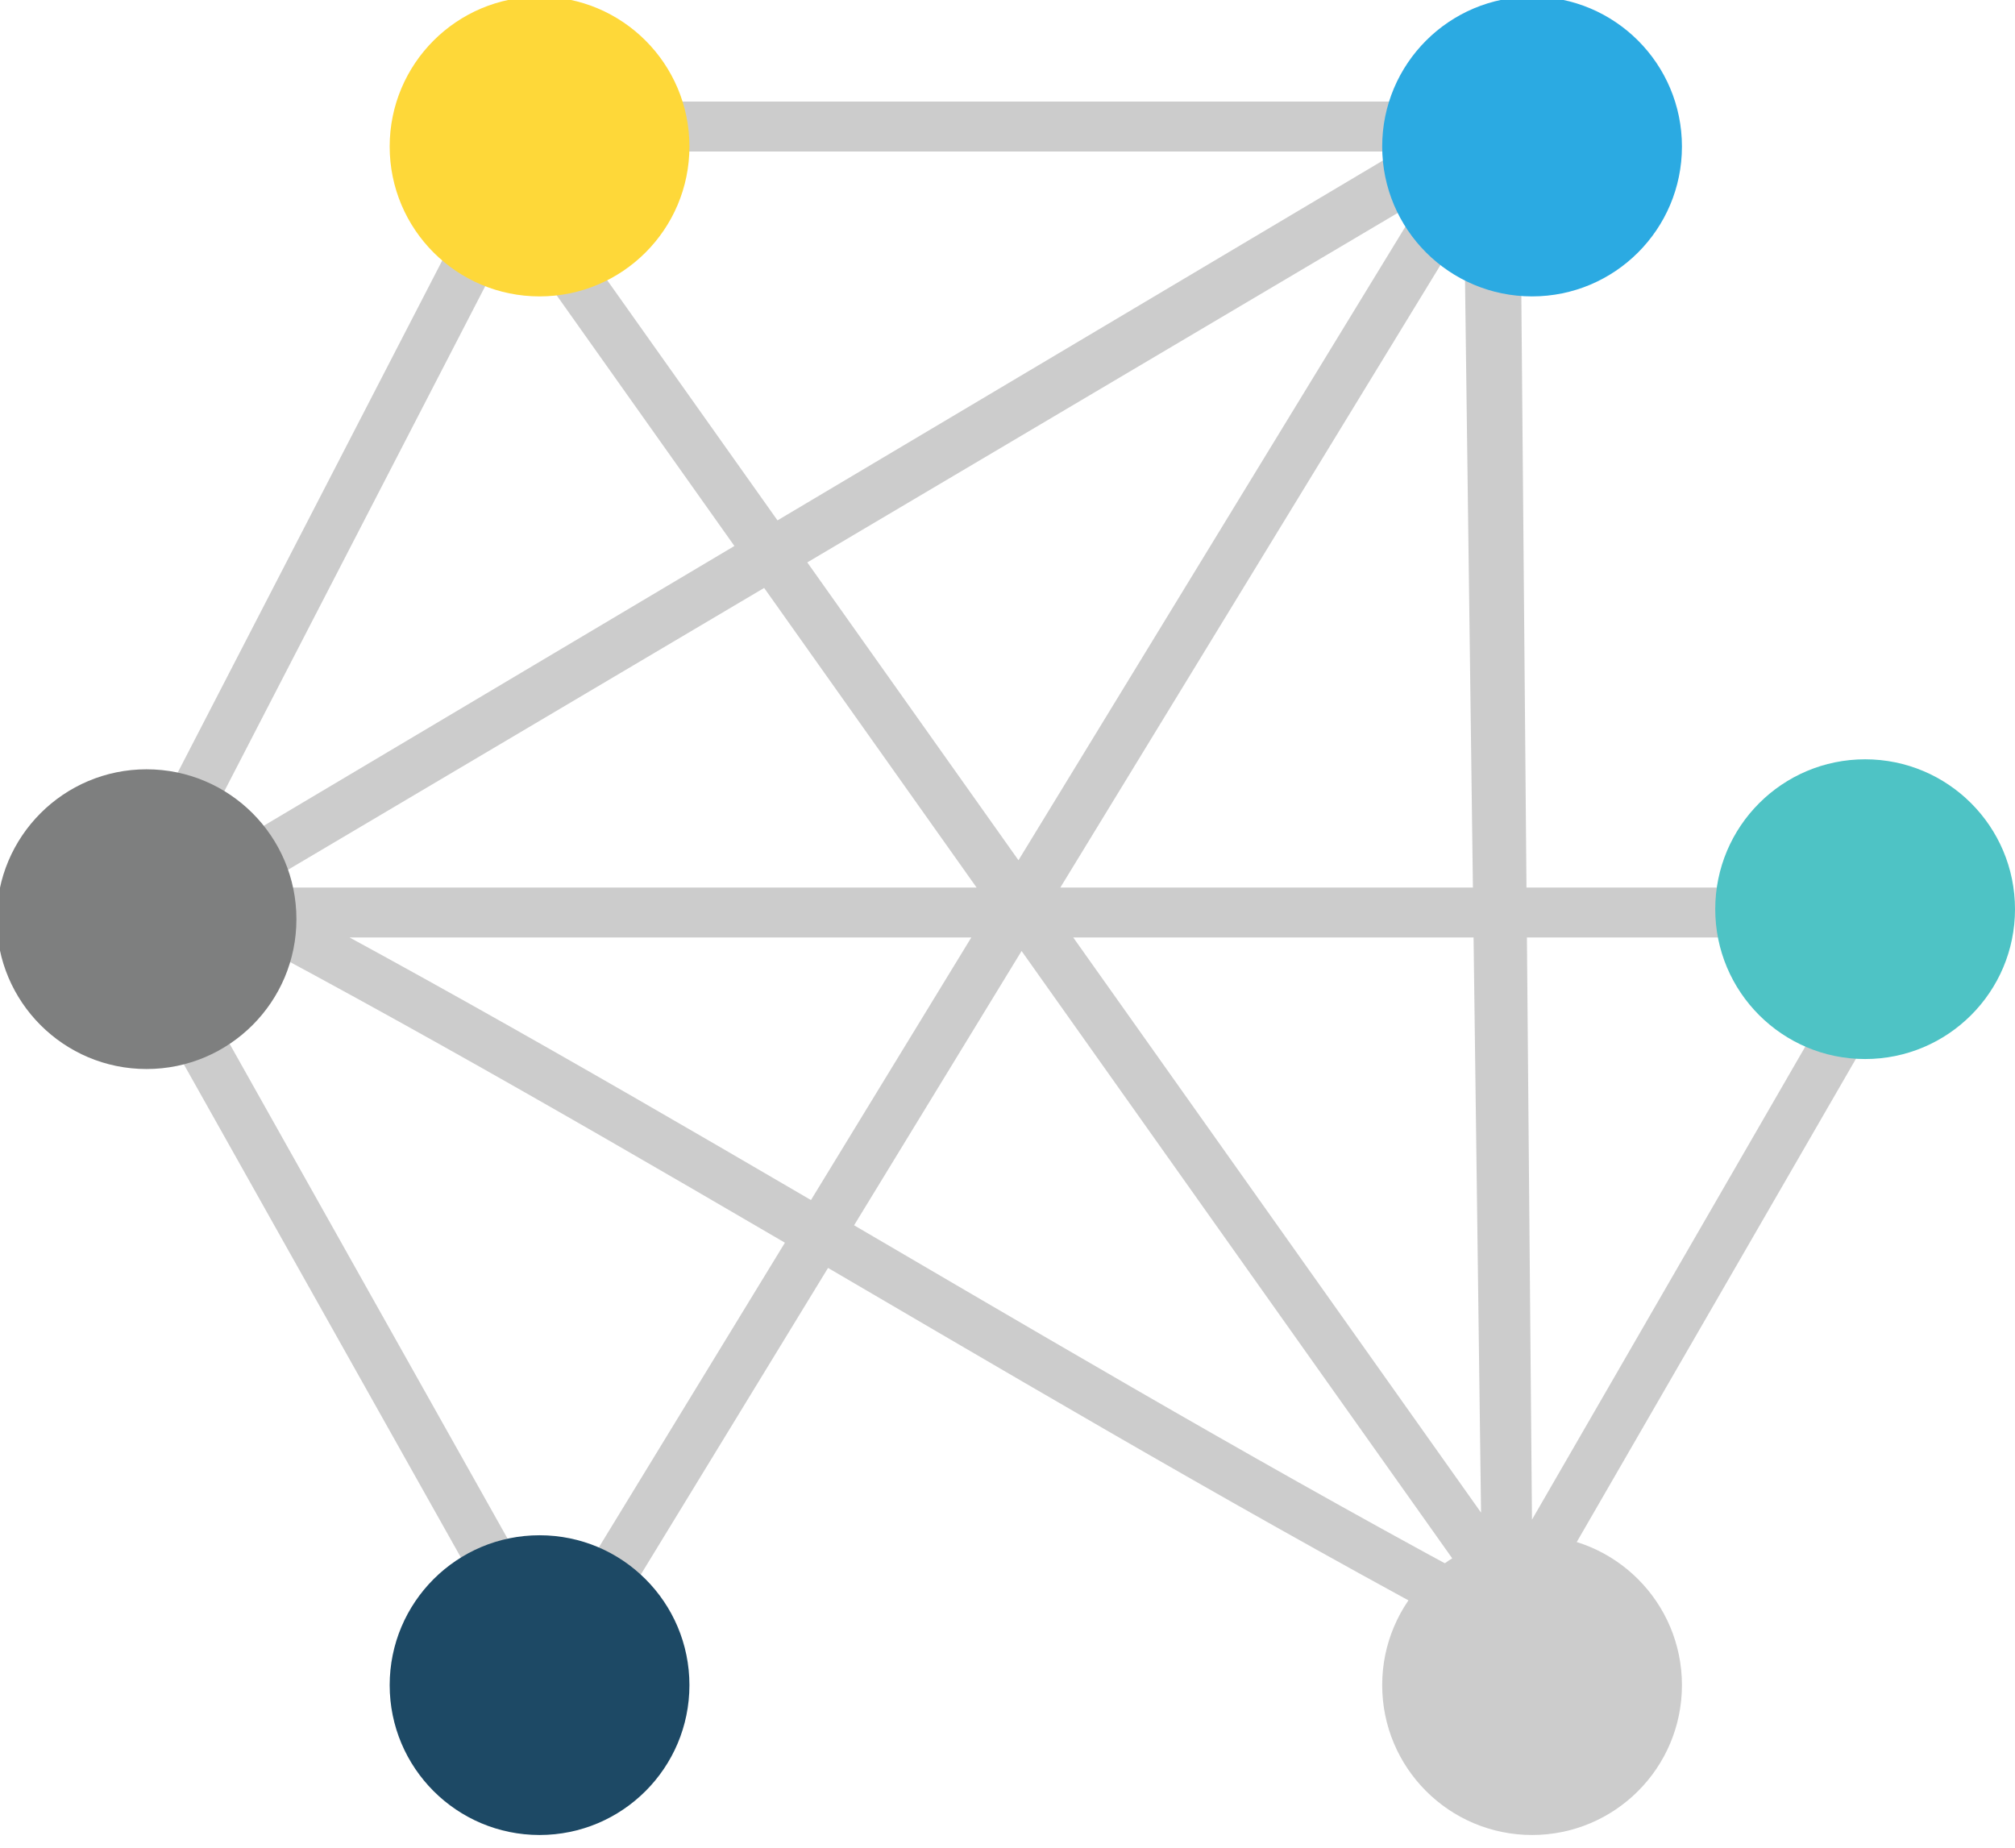 <svg xmlns="http://www.w3.org/2000/svg" fill="none" viewBox="0 0 60.5 55.5"><path stroke="#ccc" stroke-width="1.5" d="M46.3 49.3 15.6 6m29.6-2.2h-29m0 0L3.7 28m13.6 23.4L4.1 27.9m54.4-.5H5.4m52.4-.7L43.3 51.8m.9-47.7L4.5 27.7 44.2 4.2Zm.5 1.5.6 46.1-.4-46ZM16.7 50 44.3 4.8m1.9 44.5C32.7 42.2 19.6 33.7 6 26.6"/><circle id="a" cx="16.2" cy="50.6" r="4.5"/><use fill="#1d4965" href="#a"/><use x="29.8" fill="#ccc" href="#a"/><use y="-46.2" fill="#fed839" href="#a"/><use x="29.8" y="-46.2" fill="#2baae2" href="#a"/><use x="39.8" y="-23.3" fill="#4ec3c5" href="#a"/><use x="-11.8" y="-23" fill="#7e7f7f" href="#a"/></svg>